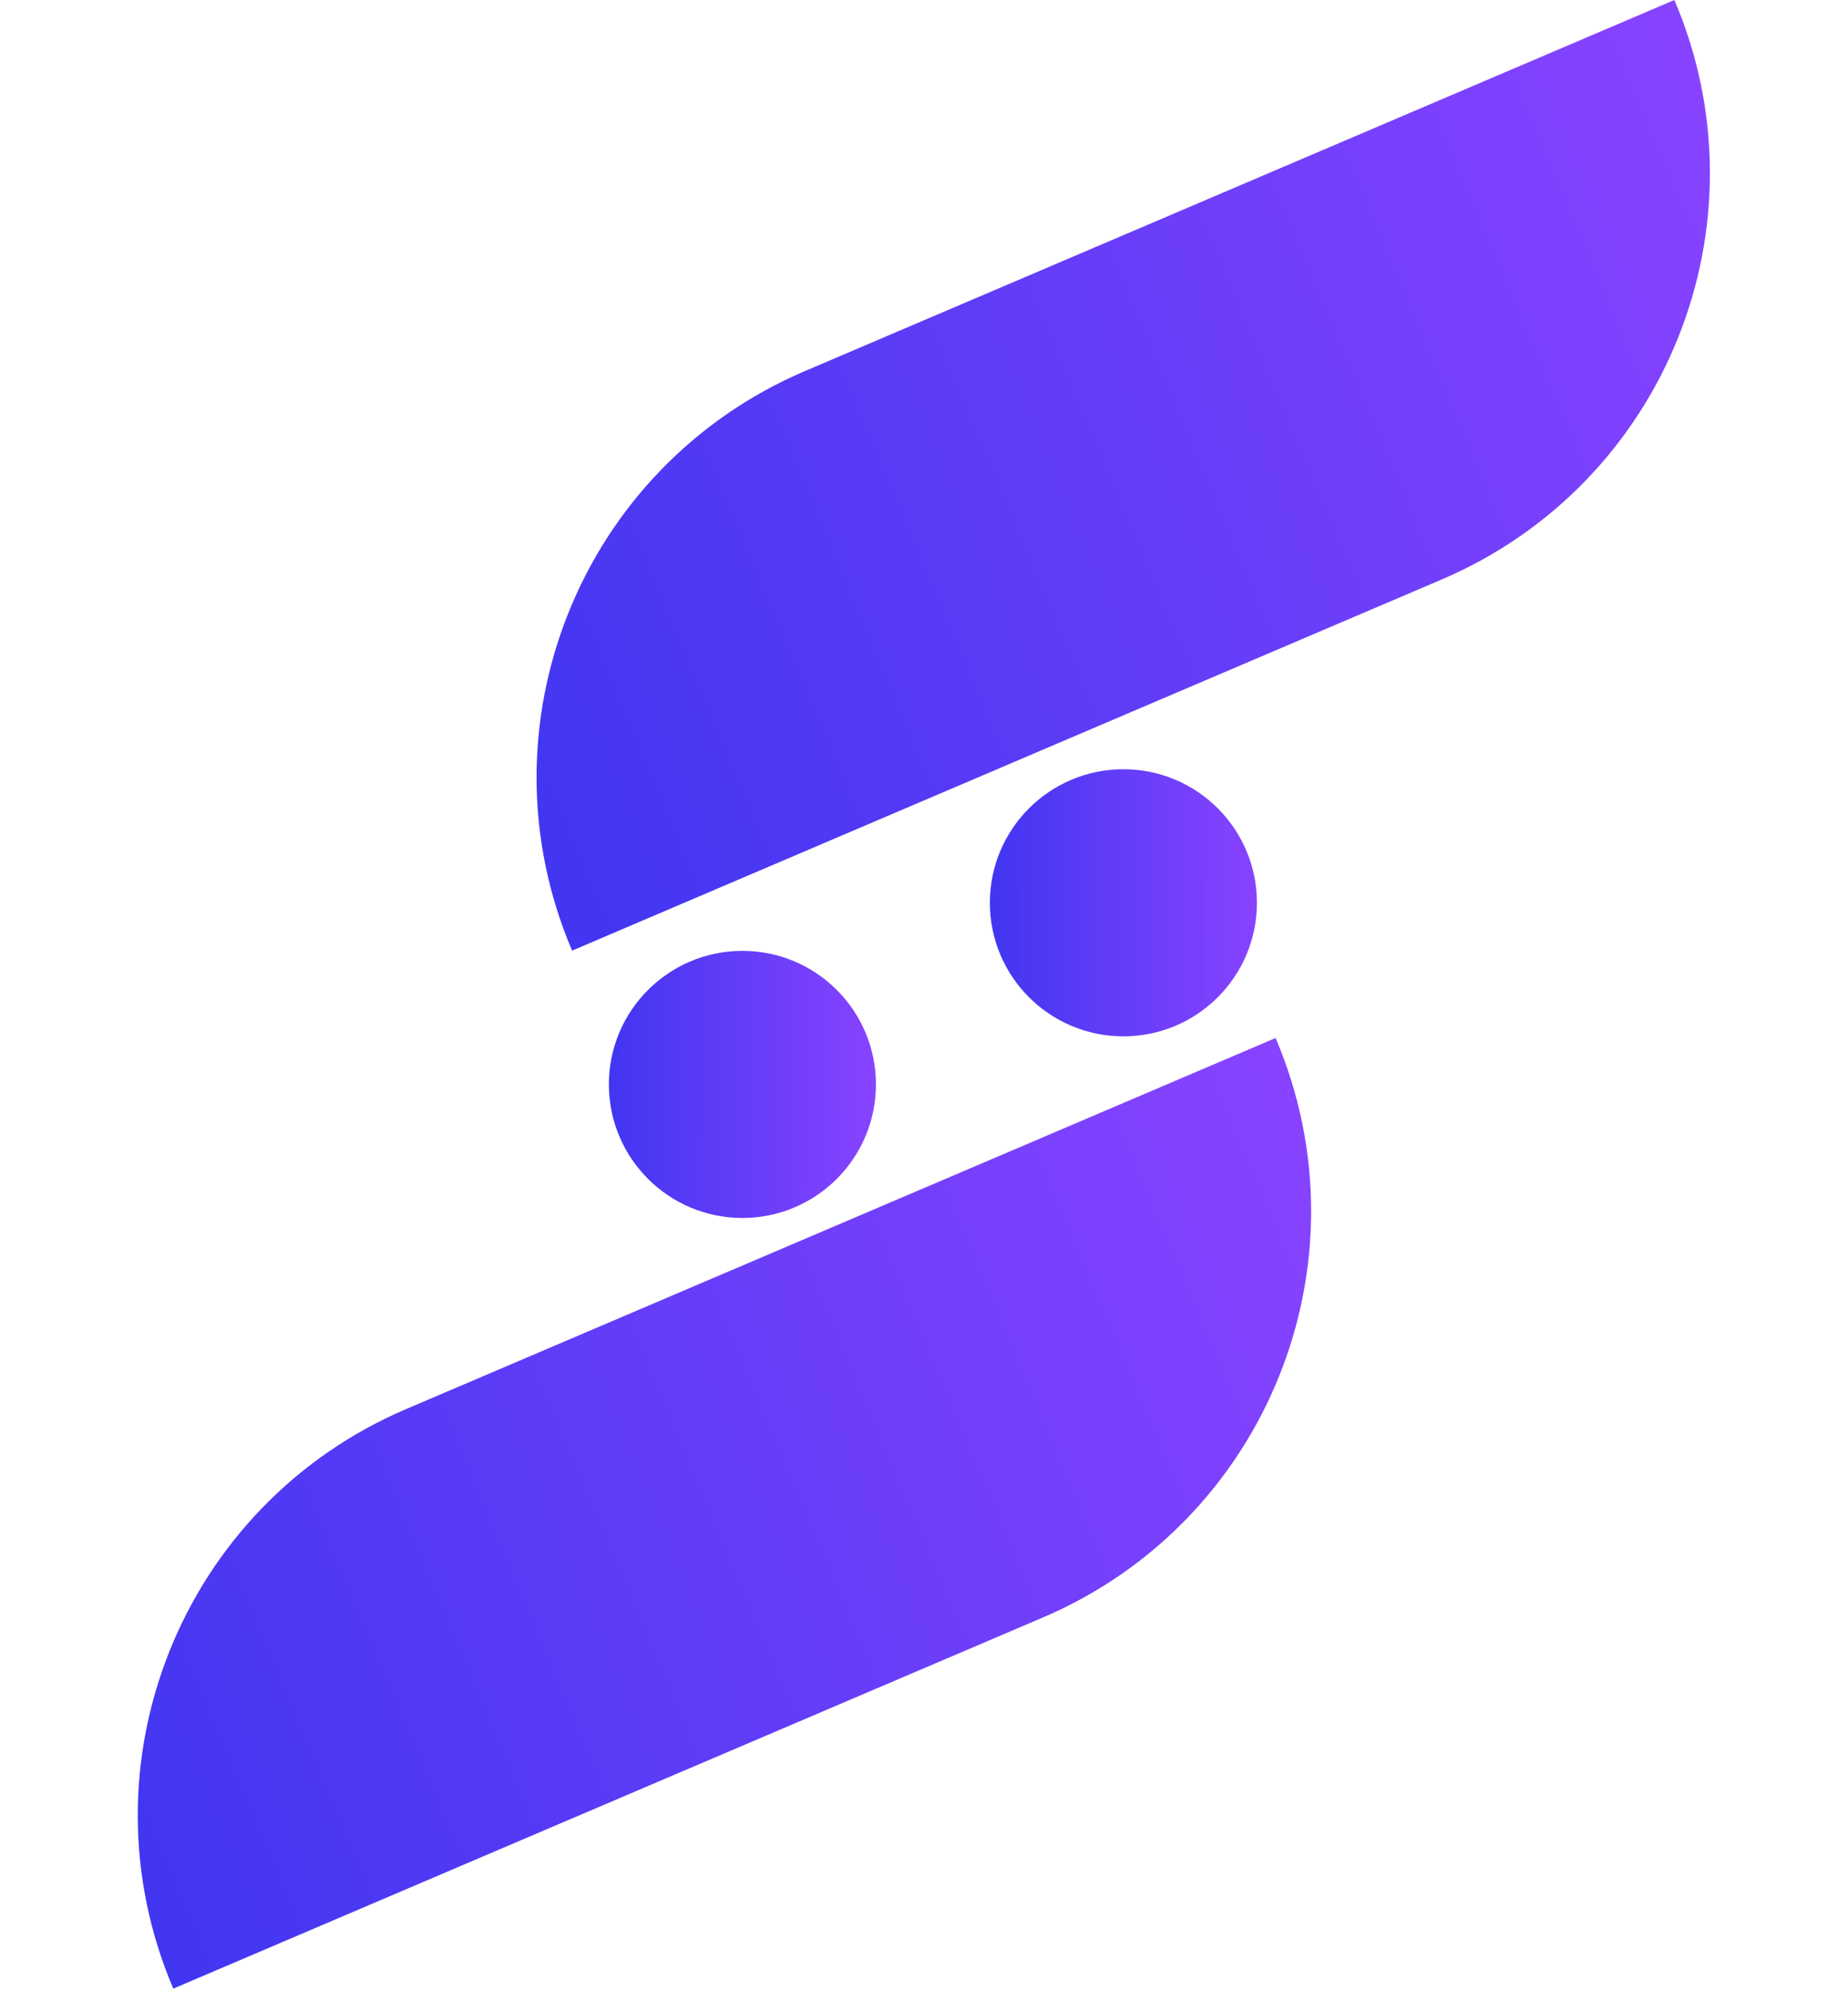 <svg width="519" height="559" viewBox="0 0 519 559" fill="none" xmlns="http://www.w3.org/2000/svg">
<path d="M160.672 266.929C133.791 203.935 163.067 131.076 226.062 104.195L470.24 -3.87659e-05C497.121 62.995 467.845 135.854 404.85 162.735L160.672 266.929Z" fill="url(#paint0_linear)"/>
<path d="M48.672 558.397C21.791 495.402 51.067 422.544 114.062 395.663L358.24 291.468C385.121 354.463 355.845 427.321 292.85 454.202L48.672 558.397Z" fill="url(#paint1_linear)"/>
<circle cx="208.5" cy="304.501" r="37.5" fill="url(#paint2_linear)"/>
<circle cx="315.5" cy="253.501" r="37.5" fill="url(#paint3_linear)"/>
<defs>
<linearGradient id="paint0_linear" x1="136.336" y1="209.898" x2="491.001" y2="60.121" gradientUnits="userSpaceOnUse">
<stop stop-color="#4136F1"/>
<stop offset="1" stop-color="#8743FF"/>
</linearGradient>
<linearGradient id="paint1_linear" x1="24.336" y1="501.366" x2="379.001" y2="351.589" gradientUnits="userSpaceOnUse">
<stop stop-color="#4136F1"/>
<stop offset="1" stop-color="#8743FF"/>
</linearGradient>
<linearGradient id="paint2_linear" x1="171" y1="304.501" x2="245.134" y2="304.59" gradientUnits="userSpaceOnUse">
<stop stop-color="#4136F1"/>
<stop offset="1" stop-color="#8743FF"/>
</linearGradient>
<linearGradient id="paint3_linear" x1="278" y1="253.501" x2="352.134" y2="253.59" gradientUnits="userSpaceOnUse">
<stop stop-color="#4136F1"/>
<stop offset="1" stop-color="#8743FF"/>
</linearGradient>
</defs>
</svg>
